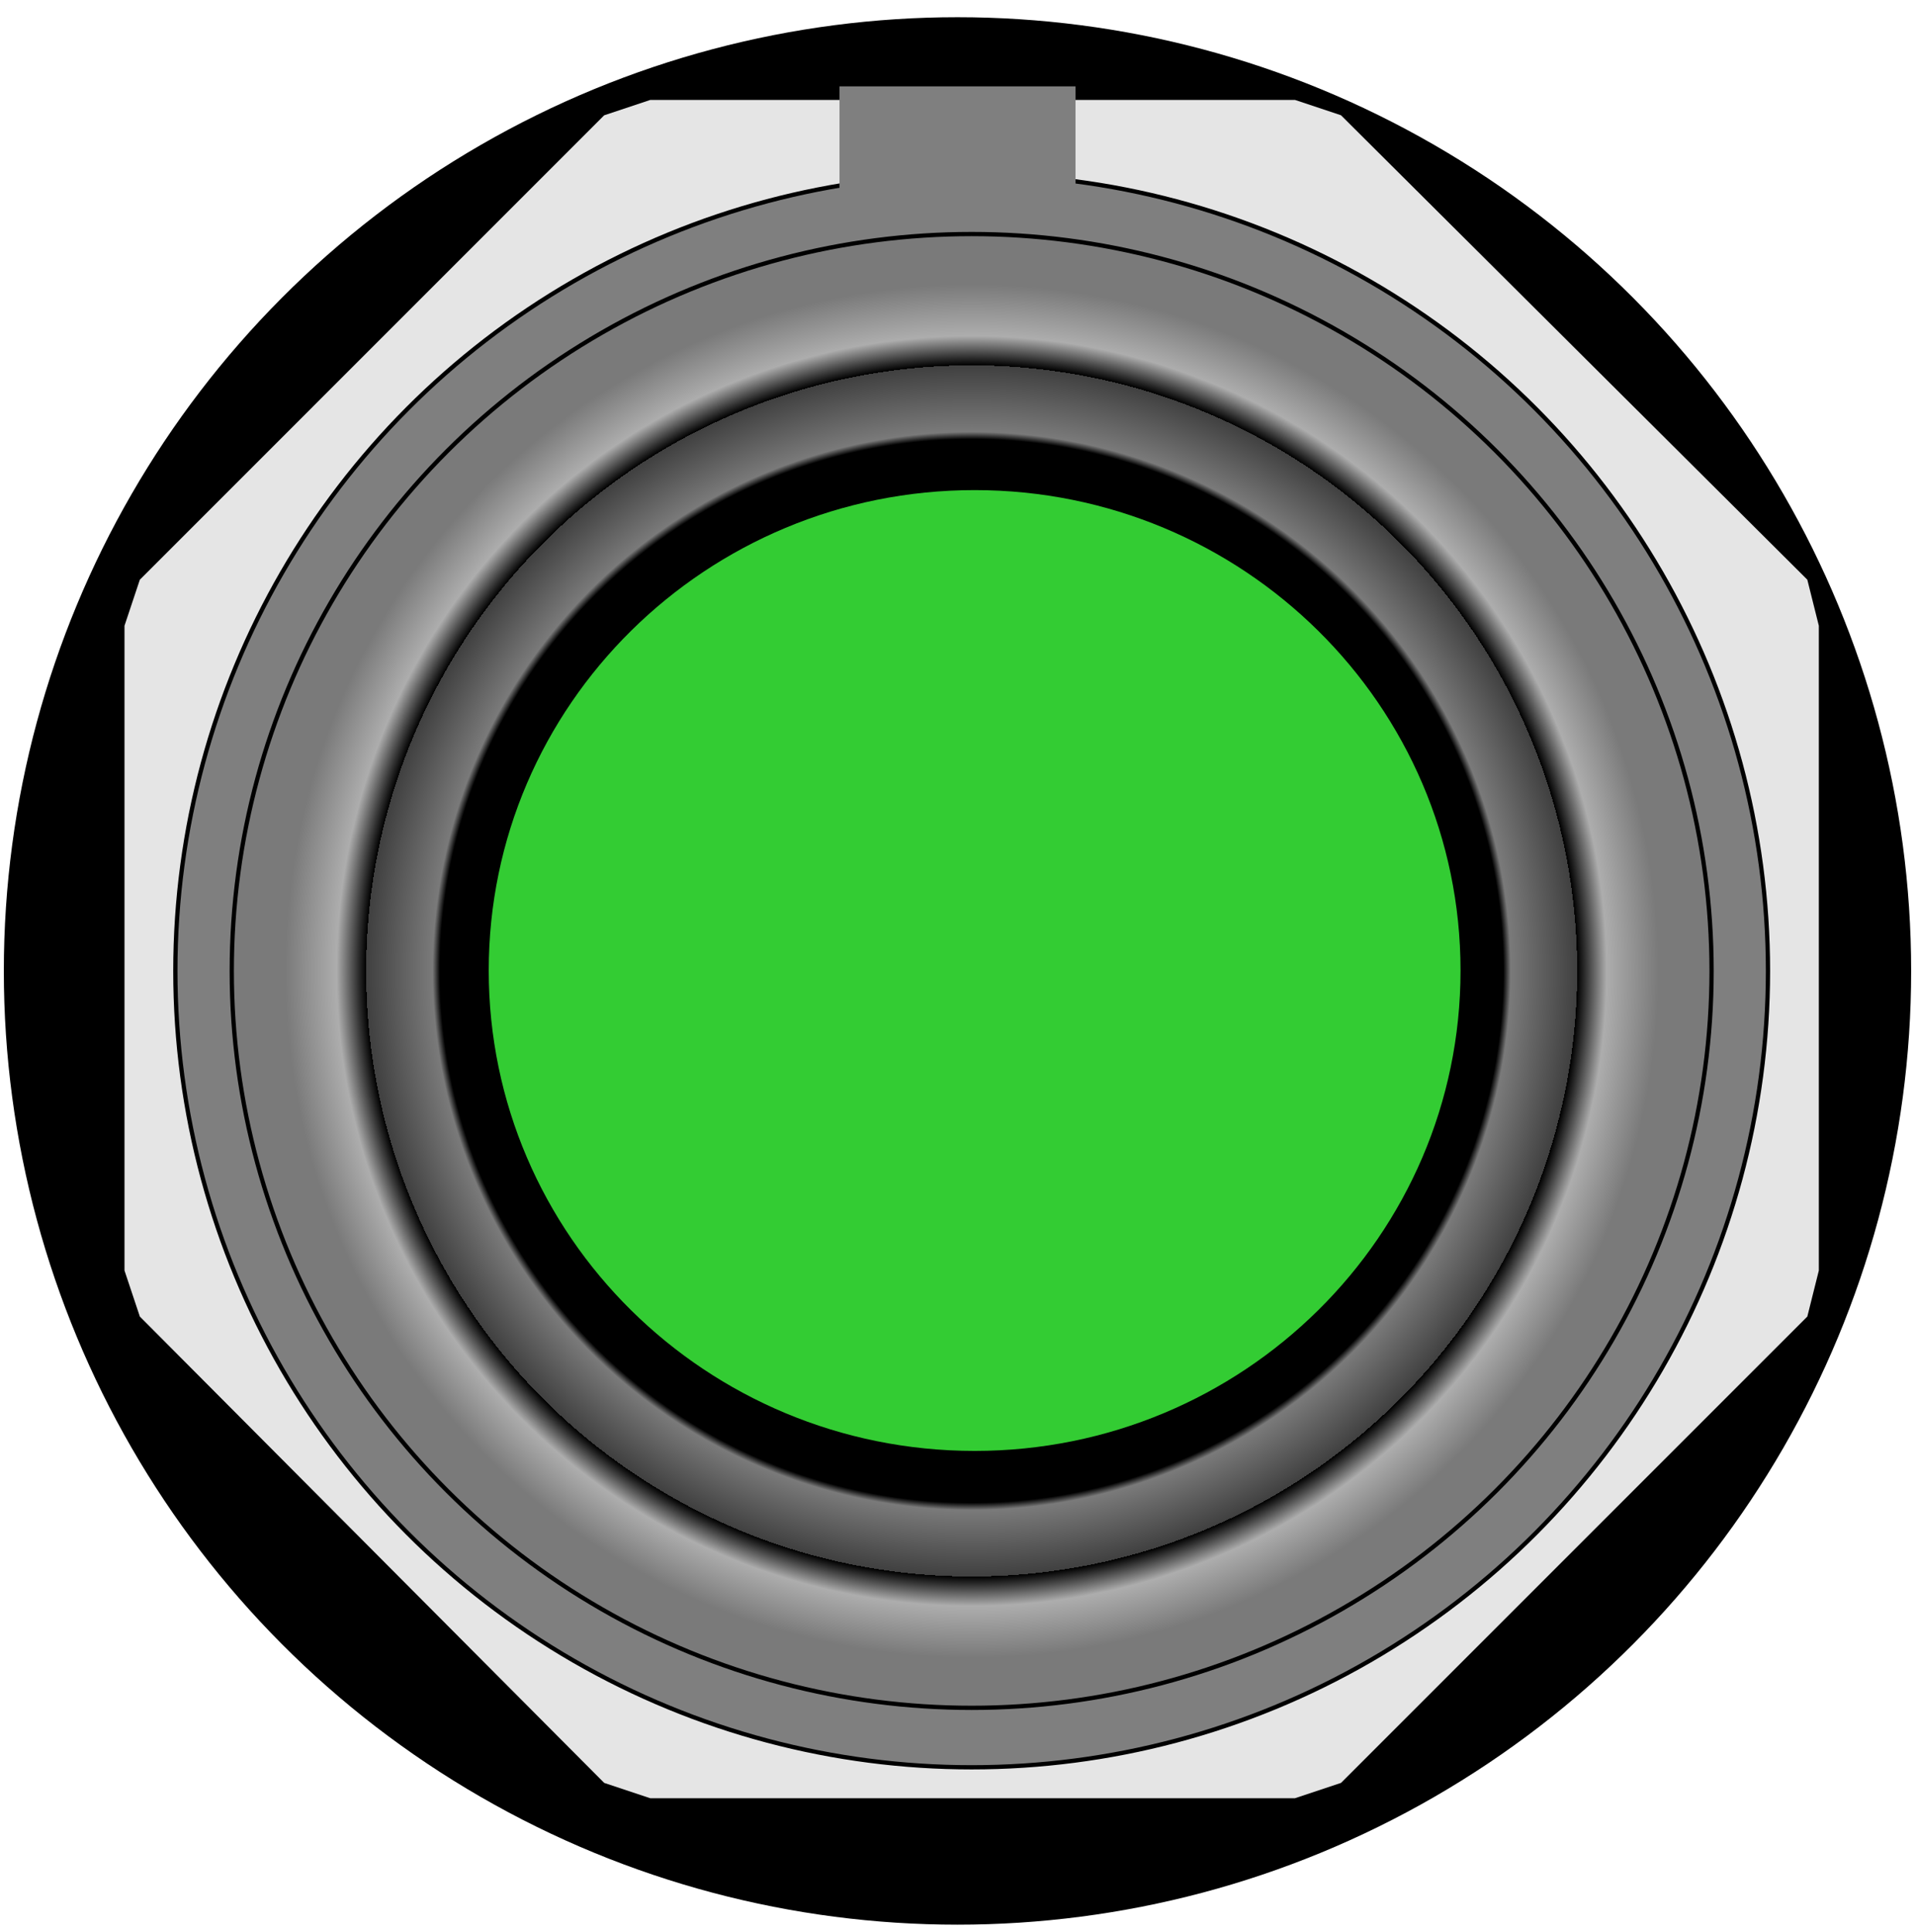 <svg version="1.1" xmlns="http://www.w3.org/2000/svg" xmlns:xlink="http://www.w3.org/1999/xlink" width="112px" height="113px" viewBox="0 0 112.385 112.5" enable-background="new 0 0 112.385 112.5" xml:space="preserve">
<g id="Group_Green_Push_Button_Back_Ground" transform="matrix(1,-3.019916E-07,3.019916E-07,1,0,0)">
	<circle cx="56.192" cy="56.533" r="55.967" />
</g>
<g id="Group_Green_Button_Octagen" transform="matrix(1,-3.019916E-07,3.019916E-07,1,0,0)">
	<path fill="#E5E5E5" d="M35.458,6.321L8.207,33.573l-0.901,2.703v37.837l0.901,2.702l27.251,27.365l2.703,0.9h37.837l2.702-0.9   l27.365-27.365l0.676-2.702V36.275l-0.676-2.703L78.7,6.321L75.998,5.42H38.161L35.458,6.321z" />
</g>
<g id="Group_Green_Button_Pin" transform="matrix(1,-3.019916E-07,3.019916E-07,1,0,0)">
	<circle fill="#7F7F7F" stroke="#000000" stroke-width="0.25" cx="57.024" cy="56.532" r="46.733" />
	<rect x="49.267" y="4.623" fill="#7F7F7F" width="13.852" height="6.151" />
</g>
<g id="Group_Button_Ring" transform="matrix(1,-3.019916E-07,3.019916E-07,1,0,0)">
	<radialGradient id="SVGID_1_" cx="57.023" cy="56.532" r="43.333" gradientUnits="userSpaceOnUse">
		<stop offset="0.72" style="stop-color:#000000" />
		<stop offset="0.73" style="stop-color:#7A7A7A" />
		<stop offset="0.82" style="stop-color:#404040" />
		<stop offset="0.82" style="stop-color:#000000" />
		<stop offset="0.86" style="stop-color:#ADADAD" />
		<stop offset="0.93" style="stop-color:#7A7A7A" />
	</radialGradient>
	<ellipse fill="url(#SVGID_1_)" stroke="#000000" stroke-width="0.25" cx="57.024" cy="56.533" rx="43.423" ry="43.243" />
</g>
<g id="Group_Green_Button_Face" transform="matrix(1,-3.019916E-07,3.019916E-07,1,0,0)">
	<path fill="#33CC33" d="M85.714,56.508c0,15.569-12.769,28.191-28.514,28.191c-15.749,0-28.518-12.622-28.518-28.191   c0-15.571,12.769-28.192,28.518-28.192C72.945,28.316,85.714,40.937,85.714,56.508z" />
</g>
</svg>
